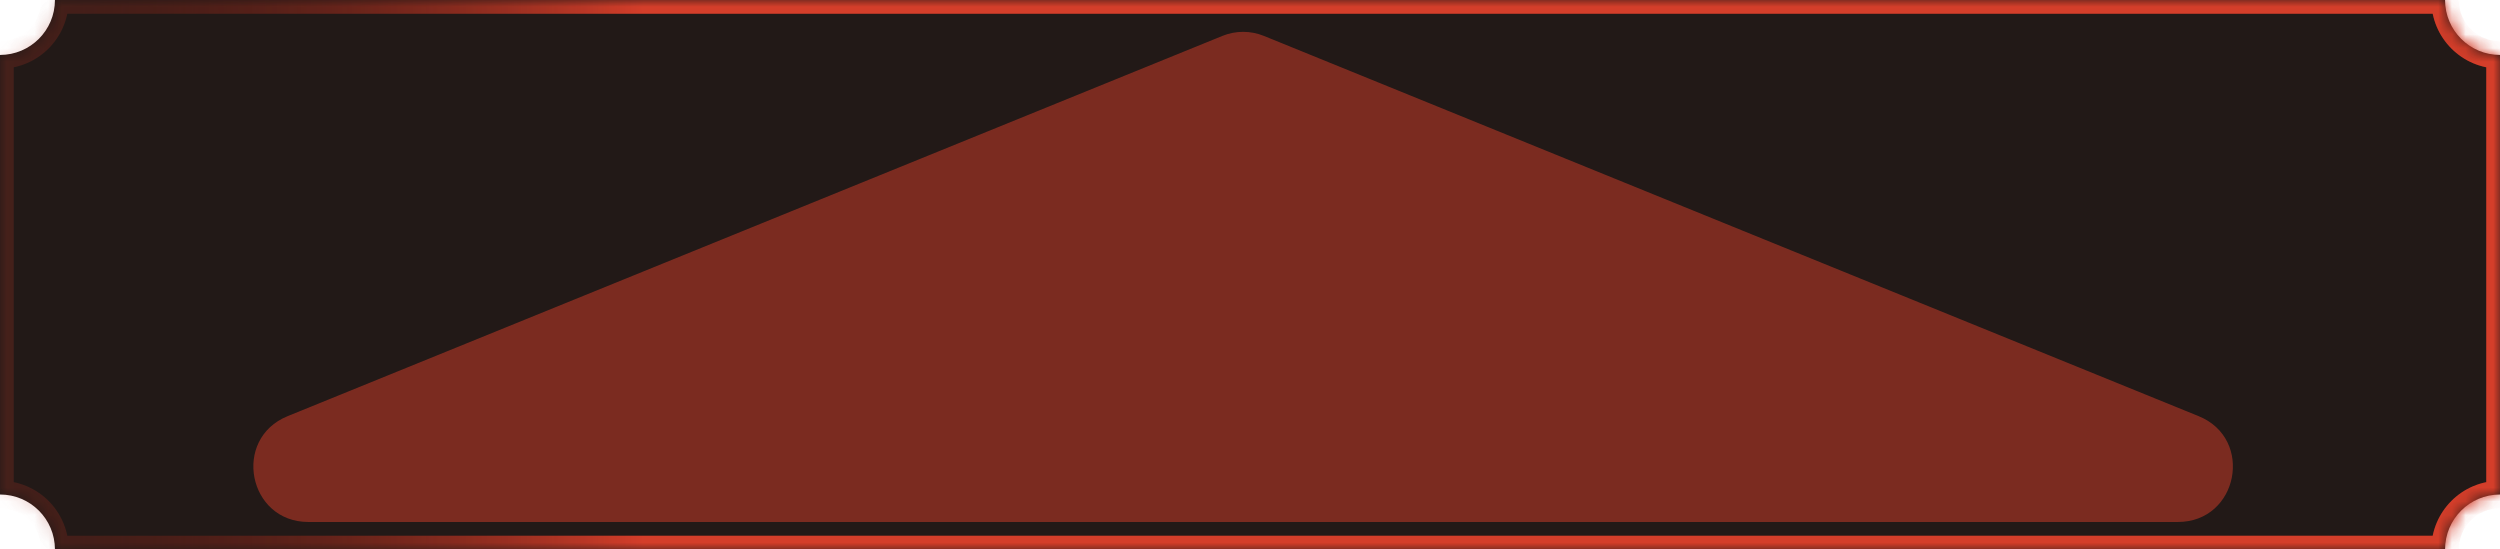 <svg width="182" height="40" viewBox="0 0 182 40" fill="none" xmlns="http://www.w3.org/2000/svg">
<g clip-path="url(#clip0_3210_16839)">
<mask id="path-1-inside-1_3210_16839" fill="white">
<path d="M178 0C178 2.209 179.791 4 182 4V36C179.791 36 178 37.791 178 40H4C4 37.791 2.209 36 0 36V4C2.209 4 4 2.209 4 0H178Z"/>
</mask>
<path d="M178 0C178 2.209 179.791 4 182 4V36C179.791 36 178 37.791 178 40H4C4 37.791 2.209 36 0 36V4C2.209 4 4 2.209 4 0H178Z" fill="#221917"/>
<path d="M178 0H179V-1H178V0ZM182 4H183V3H182V4ZM182 36V37H183V36H182ZM178 40V41H179V40H178ZM4 40H3V41H4V40ZM0 36H-1V37H0V36ZM0 4V3H-1V4H0ZM4 0V-1H3V0H4ZM178 0H177C177 2.761 179.239 5 182 5V4V3C180.343 3 179 1.657 179 0H178ZM182 4H181V36H182H183V4H182ZM182 36V35C179.239 35 177 37.239 177 40H178H179C179 38.343 180.343 37 182 37V36ZM178 40V39H4V40V41H178V40ZM4 40H5C5 37.239 2.761 35 0 35V36V37C1.657 37 3 38.343 3 40H4ZM0 36H1V4H0H-1V36H0ZM0 4V5C2.761 5 5 2.761 5 0H4H3C3 1.657 1.657 3 0 3V4ZM4 0V1H178V0V-1H4V0Z" fill="url(#paint0_linear_3210_16839)" mask="url(#path-1-inside-1_3210_16839)"/>
<path d="M178 0H179V-1H178V0ZM182 4H183V3H182V4ZM182 36V37H183V36H182ZM178 40V41H179V40H178ZM4 40H3V41H4V40ZM0 36H-1V37H0V36ZM0 4V3H-1V4H0ZM4 0V-1H3V0H4ZM178 0H177C177 2.761 179.239 5 182 5V4V3C180.343 3 179 1.657 179 0H178ZM182 4H181V36H182H183V4H182ZM182 36V35C179.239 35 177 37.239 177 40H178H179C179 38.343 180.343 37 182 37V36ZM178 40V39H4V40V41H178V40ZM4 40H5C5 37.239 2.761 35 0 35V36V37C1.657 37 3 38.343 3 40H4ZM0 36H1V4H0H-1V36H0ZM0 4V5C2.761 5 5 2.761 5 0H4H3C3 1.657 1.657 3 0 3V4ZM4 0V1H178V0V-1H4V0Z" fill="url(#paint1_linear_3210_16839)" fill-opacity="0.2" mask="url(#path-1-inside-1_3210_16839)"/>
<g filter="url(#filter0_f_3210_16839)">
<path d="M88.993 2.613C89.959 2.22 91.041 2.22 92.007 2.613L160.058 30.295C164.126 31.949 162.942 38 158.551 38H22.449C18.058 38 16.874 31.949 20.942 30.295L88.993 2.613Z" fill="#D53E2A" fill-opacity="0.5"/>
</g>
</g>
<defs>
<filter id="filter0_f_3210_16839" x="-17.157" y="-33.282" width="215.313" height="106.882" filterUnits="userSpaceOnUse" color-interpolation-filters="sRGB">
<feFlood flood-opacity="0" result="BackgroundImageFix"/>
<feBlend mode="normal" in="SourceGraphic" in2="BackgroundImageFix" result="shape"/>
<feGaussianBlur stdDeviation="17.8" result="effect1_foregroundBlur_3210_16839"/>
</filter>
<linearGradient id="paint0_linear_3210_16839" x1="0" y1="20" x2="238" y2="20" gradientUnits="userSpaceOnUse">
<stop stop-opacity="0"/>
<stop offset="0.197" stop-color="#D53E2A"/>
<stop offset="0.5" stop-color="#D53E2A"/>
<stop offset="0.8" stop-color="#D53E2A"/>
<stop offset="1" stop-opacity="0"/>
</linearGradient>
<linearGradient id="paint1_linear_3210_16839" x1="238" y1="40" x2="-1.137" y2="31.316" gradientUnits="userSpaceOnUse">
<stop stop-color="#D53E2A"/>
<stop offset="1" stop-color="#D53E2A"/>
</linearGradient>
<clipPath id="clip0_3210_16839">
<rect width="182" height="40" fill="white"/>
</clipPath>
</defs>
</svg>

